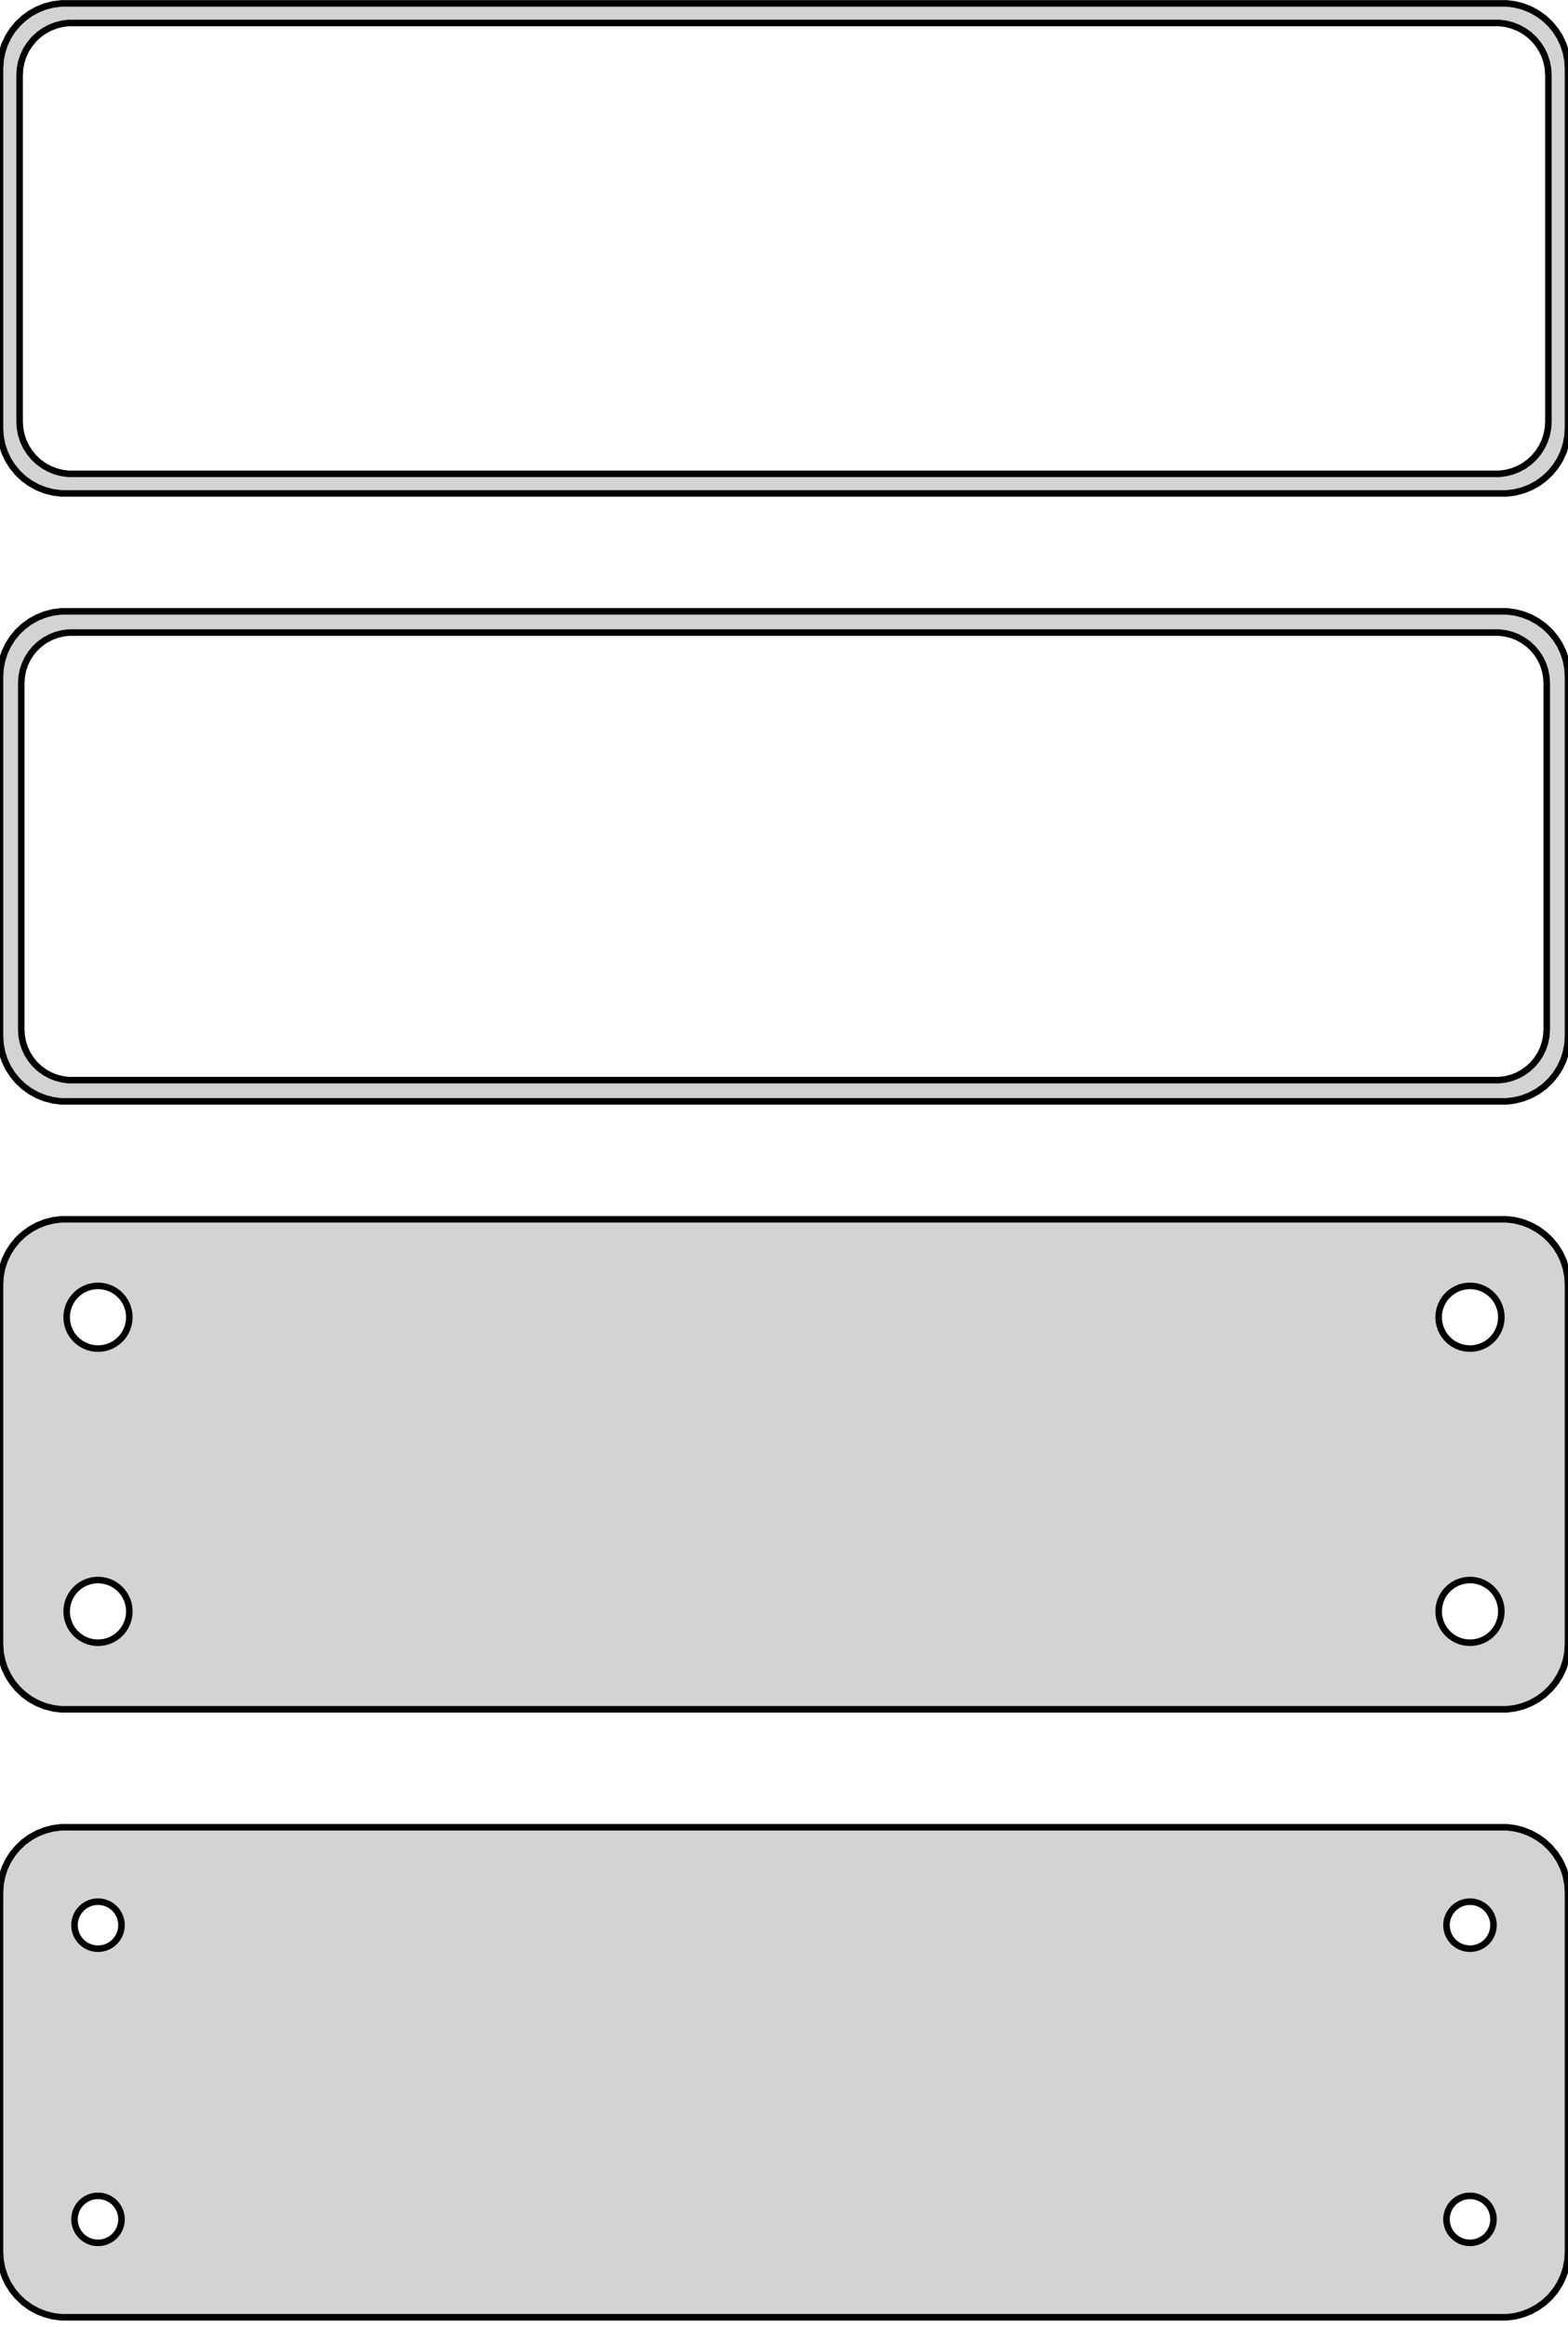 <?xml version="1.0" standalone="no"?>
<!DOCTYPE svg PUBLIC "-//W3C//DTD SVG 1.1//EN" "http://www.w3.org/Graphics/SVG/1.1/DTD/svg11.dtd">
<svg width="120mm" height="178mm" viewBox="-60 -298 120 178" xmlns="http://www.w3.org/2000/svg" version="1.1">
<title>OpenSCAD Model</title>
<path d="
M 55.937,-260.339 L 56.545,-260.495 L 57.129,-260.726 L 57.679,-261.028 L 58.187,-261.397 L 58.645,-261.827
 L 59.045,-262.311 L 59.382,-262.841 L 59.649,-263.409 L 59.843,-264.007 L 59.961,-264.623 L 60,-265.25
 L 60,-292.75 L 59.961,-293.377 L 59.843,-293.993 L 59.649,-294.591 L 59.382,-295.159 L 59.045,-295.689
 L 58.645,-296.173 L 58.187,-296.603 L 57.679,-296.972 L 57.129,-297.274 L 56.545,-297.505 L 55.937,-297.661
 L 55.314,-297.74 L -55.314,-297.74 L -55.937,-297.661 L -56.545,-297.505 L -57.129,-297.274 L -57.679,-296.972
 L -58.187,-296.603 L -58.645,-296.173 L -59.045,-295.689 L -59.382,-295.159 L -59.649,-294.591 L -59.843,-293.993
 L -59.961,-293.377 L -60,-292.75 L -60,-265.25 L -59.961,-264.623 L -59.843,-264.007 L -59.649,-263.409
 L -59.382,-262.841 L -59.045,-262.311 L -58.645,-261.827 L -58.187,-261.397 L -57.679,-261.028 L -57.129,-260.726
 L -56.545,-260.495 L -55.937,-260.339 L -55.314,-260.26 L 55.314,-260.26 z
M -54.751,-261.758 L -55.249,-261.821 L -55.736,-261.946 L -56.203,-262.131 L -56.643,-262.373 L -57.05,-262.668
 L -57.416,-263.012 L -57.736,-263.399 L -58.005,-263.823 L -58.219,-264.278 L -58.374,-264.755 L -58.468,-265.249
 L -58.5,-265.75 L -58.5,-292.25 L -58.468,-292.751 L -58.374,-293.245 L -58.219,-293.722 L -58.005,-294.177
 L -57.736,-294.601 L -57.416,-294.988 L -57.05,-295.332 L -56.643,-295.627 L -56.203,-295.869 L -55.736,-296.054
 L -55.249,-296.179 L -54.751,-296.242 L 54.751,-296.242 L 55.249,-296.179 L 55.736,-296.054 L 56.203,-295.869
 L 56.643,-295.627 L 57.05,-295.332 L 57.416,-294.988 L 57.736,-294.601 L 58.005,-294.177 L 58.219,-293.722
 L 58.374,-293.245 L 58.468,-292.751 L 58.5,-292.25 L 58.5,-265.75 L 58.468,-265.249 L 58.374,-264.755
 L 58.219,-264.278 L 58.005,-263.823 L 57.736,-263.399 L 57.416,-263.012 L 57.05,-262.668 L 56.643,-262.373
 L 56.203,-262.131 L 55.736,-261.946 L 55.249,-261.821 L 54.751,-261.758 z
M 55.937,-213.839 L 56.545,-213.995 L 57.129,-214.226 L 57.679,-214.528 L 58.187,-214.897 L 58.645,-215.327
 L 59.045,-215.811 L 59.382,-216.341 L 59.649,-216.909 L 59.843,-217.507 L 59.961,-218.123 L 60,-218.75
 L 60,-246.25 L 59.961,-246.877 L 59.843,-247.493 L 59.649,-248.091 L 59.382,-248.659 L 59.045,-249.189
 L 58.645,-249.673 L 58.187,-250.103 L 57.679,-250.472 L 57.129,-250.774 L 56.545,-251.005 L 55.937,-251.161
 L 55.314,-251.24 L -55.314,-251.24 L -55.937,-251.161 L -56.545,-251.005 L -57.129,-250.774 L -57.679,-250.472
 L -58.187,-250.103 L -58.645,-249.673 L -59.045,-249.189 L -59.382,-248.659 L -59.649,-248.091 L -59.843,-247.493
 L -59.961,-246.877 L -60,-246.25 L -60,-218.75 L -59.961,-218.123 L -59.843,-217.507 L -59.649,-216.909
 L -59.382,-216.341 L -59.045,-215.811 L -58.645,-215.327 L -58.187,-214.897 L -57.679,-214.528 L -57.129,-214.226
 L -56.545,-213.995 L -55.937,-213.839 L -55.314,-213.76 L 55.314,-213.76 z
M -54.743,-215.385 L -55.226,-215.446 L -55.697,-215.567 L -56.149,-215.746 L -56.575,-215.98 L -56.968,-216.266
 L -57.323,-216.599 L -57.633,-216.974 L -57.894,-217.384 L -58.101,-217.824 L -58.251,-218.287 L -58.342,-218.765
 L -58.373,-219.25 L -58.373,-245.75 L -58.342,-246.235 L -58.251,-246.713 L -58.101,-247.176 L -57.894,-247.616
 L -57.633,-248.026 L -57.323,-248.401 L -56.968,-248.734 L -56.575,-249.02 L -56.149,-249.254 L -55.697,-249.433
 L -55.226,-249.554 L -54.743,-249.615 L 54.743,-249.615 L 55.226,-249.554 L 55.697,-249.433 L 56.149,-249.254
 L 56.575,-249.02 L 56.968,-248.734 L 57.323,-248.401 L 57.633,-248.026 L 57.894,-247.616 L 58.101,-247.176
 L 58.251,-246.713 L 58.342,-246.235 L 58.373,-245.75 L 58.373,-219.25 L 58.342,-218.765 L 58.251,-218.287
 L 58.101,-217.824 L 57.894,-217.384 L 57.633,-216.974 L 57.323,-216.599 L 56.968,-216.266 L 56.575,-215.98
 L 56.149,-215.746 L 55.697,-215.567 L 55.226,-215.446 L 54.743,-215.385 z
M 55.937,-167.339 L 56.545,-167.495 L 57.129,-167.726 L 57.679,-168.028 L 58.187,-168.397 L 58.645,-168.827
 L 59.045,-169.311 L 59.382,-169.841 L 59.649,-170.409 L 59.843,-171.007 L 59.961,-171.623 L 60,-172.25
 L 60,-199.75 L 59.961,-200.377 L 59.843,-200.993 L 59.649,-201.591 L 59.382,-202.159 L 59.045,-202.689
 L 58.645,-203.173 L 58.187,-203.603 L 57.679,-203.972 L 57.129,-204.274 L 56.545,-204.505 L 55.937,-204.661
 L 55.314,-204.74 L -55.314,-204.74 L -55.937,-204.661 L -56.545,-204.505 L -57.129,-204.274 L -57.679,-203.972
 L -58.187,-203.603 L -58.645,-203.173 L -59.045,-202.689 L -59.382,-202.159 L -59.649,-201.591 L -59.843,-200.993
 L -59.961,-200.377 L -60,-199.75 L -60,-172.25 L -59.961,-171.623 L -59.843,-171.007 L -59.649,-170.409
 L -59.382,-169.841 L -59.045,-169.311 L -58.645,-168.827 L -58.187,-168.397 L -57.679,-168.028 L -57.129,-167.726
 L -56.545,-167.495 L -55.937,-167.339 L -55.314,-167.26 L 55.314,-167.26 z
M -52.651,-194.855 L -52.95,-194.893 L -53.242,-194.967 L -53.522,-195.078 L -53.786,-195.224 L -54.03,-195.401
 L -54.249,-195.607 L -54.442,-195.839 L -54.603,-196.094 L -54.731,-196.367 L -54.825,-196.653 L -54.881,-196.949
 L -54.9,-197.25 L -54.881,-197.551 L -54.825,-197.847 L -54.731,-198.133 L -54.603,-198.406 L -54.442,-198.661
 L -54.249,-198.893 L -54.03,-199.099 L -53.786,-199.276 L -53.522,-199.422 L -53.242,-199.533 L -52.95,-199.607
 L -52.651,-199.645 L -52.349,-199.645 L -52.05,-199.607 L -51.758,-199.533 L -51.478,-199.422 L -51.214,-199.276
 L -50.97,-199.099 L -50.751,-198.893 L -50.558,-198.661 L -50.397,-198.406 L -50.269,-198.133 L -50.175,-197.847
 L -50.119,-197.551 L -50.1,-197.25 L -50.119,-196.949 L -50.175,-196.653 L -50.269,-196.367 L -50.397,-196.094
 L -50.558,-195.839 L -50.751,-195.607 L -50.97,-195.401 L -51.214,-195.224 L -51.478,-195.078 L -51.758,-194.967
 L -52.05,-194.893 L -52.349,-194.855 z
M 52.349,-194.855 L 52.05,-194.893 L 51.758,-194.967 L 51.478,-195.078 L 51.214,-195.224 L 50.97,-195.401
 L 50.751,-195.607 L 50.558,-195.839 L 50.397,-196.094 L 50.269,-196.367 L 50.175,-196.653 L 50.119,-196.949
 L 50.1,-197.25 L 50.119,-197.551 L 50.175,-197.847 L 50.269,-198.133 L 50.397,-198.406 L 50.558,-198.661
 L 50.751,-198.893 L 50.97,-199.099 L 51.214,-199.276 L 51.478,-199.422 L 51.758,-199.533 L 52.05,-199.607
 L 52.349,-199.645 L 52.651,-199.645 L 52.95,-199.607 L 53.242,-199.533 L 53.522,-199.422 L 53.786,-199.276
 L 54.03,-199.099 L 54.249,-198.893 L 54.442,-198.661 L 54.603,-198.406 L 54.731,-198.133 L 54.825,-197.847
 L 54.881,-197.551 L 54.9,-197.25 L 54.881,-196.949 L 54.825,-196.653 L 54.731,-196.367 L 54.603,-196.094
 L 54.442,-195.839 L 54.249,-195.607 L 54.03,-195.401 L 53.786,-195.224 L 53.522,-195.078 L 53.242,-194.967
 L 52.95,-194.893 L 52.651,-194.855 z
M 52.349,-172.355 L 52.05,-172.393 L 51.758,-172.467 L 51.478,-172.578 L 51.214,-172.724 L 50.97,-172.901
 L 50.751,-173.107 L 50.558,-173.339 L 50.397,-173.594 L 50.269,-173.867 L 50.175,-174.153 L 50.119,-174.449
 L 50.1,-174.75 L 50.119,-175.051 L 50.175,-175.347 L 50.269,-175.633 L 50.397,-175.906 L 50.558,-176.161
 L 50.751,-176.393 L 50.97,-176.599 L 51.214,-176.776 L 51.478,-176.922 L 51.758,-177.033 L 52.05,-177.107
 L 52.349,-177.145 L 52.651,-177.145 L 52.95,-177.107 L 53.242,-177.033 L 53.522,-176.922 L 53.786,-176.776
 L 54.03,-176.599 L 54.249,-176.393 L 54.442,-176.161 L 54.603,-175.906 L 54.731,-175.633 L 54.825,-175.347
 L 54.881,-175.051 L 54.9,-174.75 L 54.881,-174.449 L 54.825,-174.153 L 54.731,-173.867 L 54.603,-173.594
 L 54.442,-173.339 L 54.249,-173.107 L 54.03,-172.901 L 53.786,-172.724 L 53.522,-172.578 L 53.242,-172.467
 L 52.95,-172.393 L 52.651,-172.355 z
M -52.651,-172.355 L -52.95,-172.393 L -53.242,-172.467 L -53.522,-172.578 L -53.786,-172.724 L -54.03,-172.901
 L -54.249,-173.107 L -54.442,-173.339 L -54.603,-173.594 L -54.731,-173.867 L -54.825,-174.153 L -54.881,-174.449
 L -54.9,-174.75 L -54.881,-175.051 L -54.825,-175.347 L -54.731,-175.633 L -54.603,-175.906 L -54.442,-176.161
 L -54.249,-176.393 L -54.03,-176.599 L -53.786,-176.776 L -53.522,-176.922 L -53.242,-177.033 L -52.95,-177.107
 L -52.651,-177.145 L -52.349,-177.145 L -52.05,-177.107 L -51.758,-177.033 L -51.478,-176.922 L -51.214,-176.776
 L -50.97,-176.599 L -50.751,-176.393 L -50.558,-176.161 L -50.397,-175.906 L -50.269,-175.633 L -50.175,-175.347
 L -50.119,-175.051 L -50.1,-174.75 L -50.119,-174.449 L -50.175,-174.153 L -50.269,-173.867 L -50.397,-173.594
 L -50.558,-173.339 L -50.751,-173.107 L -50.97,-172.901 L -51.214,-172.724 L -51.478,-172.578 L -51.758,-172.467
 L -52.05,-172.393 L -52.349,-172.355 z
M 55.937,-120.839 L 56.545,-120.995 L 57.129,-121.226 L 57.679,-121.528 L 58.187,-121.897 L 58.645,-122.327
 L 59.045,-122.811 L 59.382,-123.341 L 59.649,-123.909 L 59.843,-124.507 L 59.961,-125.123 L 60,-125.75
 L 60,-153.25 L 59.961,-153.877 L 59.843,-154.493 L 59.649,-155.091 L 59.382,-155.659 L 59.045,-156.189
 L 58.645,-156.673 L 58.187,-157.103 L 57.679,-157.472 L 57.129,-157.774 L 56.545,-158.005 L 55.937,-158.161
 L 55.314,-158.24 L -55.314,-158.24 L -55.937,-158.161 L -56.545,-158.005 L -57.129,-157.774 L -57.679,-157.472
 L -58.187,-157.103 L -58.645,-156.673 L -59.045,-156.189 L -59.382,-155.659 L -59.649,-155.091 L -59.843,-154.493
 L -59.961,-153.877 L -60,-153.25 L -60,-125.75 L -59.961,-125.123 L -59.843,-124.507 L -59.649,-123.909
 L -59.382,-123.341 L -59.045,-122.811 L -58.645,-122.327 L -58.187,-121.897 L -57.679,-121.528 L -57.129,-121.226
 L -56.545,-120.995 L -55.937,-120.839 L -55.314,-120.76 L 55.314,-120.76 z
M -52.613,-148.954 L -52.837,-148.982 L -53.056,-149.038 L -53.266,-149.121 L -53.465,-149.23 L -53.647,-149.363
 L -53.812,-149.518 L -53.956,-149.692 L -54.077,-149.883 L -54.174,-150.087 L -54.243,-150.302 L -54.286,-150.524
 L -54.3,-150.75 L -54.286,-150.976 L -54.243,-151.198 L -54.174,-151.413 L -54.077,-151.617 L -53.956,-151.808
 L -53.812,-151.982 L -53.647,-152.137 L -53.465,-152.27 L -53.266,-152.379 L -53.056,-152.462 L -52.837,-152.518
 L -52.613,-152.546 L -52.387,-152.546 L -52.163,-152.518 L -51.944,-152.462 L -51.734,-152.379 L -51.535,-152.27
 L -51.353,-152.137 L -51.188,-151.982 L -51.044,-151.808 L -50.923,-151.617 L -50.826,-151.413 L -50.757,-151.198
 L -50.714,-150.976 L -50.7,-150.75 L -50.714,-150.524 L -50.757,-150.302 L -50.826,-150.087 L -50.923,-149.883
 L -51.044,-149.692 L -51.188,-149.518 L -51.353,-149.363 L -51.535,-149.23 L -51.734,-149.121 L -51.944,-149.038
 L -52.163,-148.982 L -52.387,-148.954 z
M 52.387,-148.954 L 52.163,-148.982 L 51.944,-149.038 L 51.734,-149.121 L 51.535,-149.23 L 51.353,-149.363
 L 51.188,-149.518 L 51.044,-149.692 L 50.923,-149.883 L 50.826,-150.087 L 50.757,-150.302 L 50.714,-150.524
 L 50.7,-150.75 L 50.714,-150.976 L 50.757,-151.198 L 50.826,-151.413 L 50.923,-151.617 L 51.044,-151.808
 L 51.188,-151.982 L 51.353,-152.137 L 51.535,-152.27 L 51.734,-152.379 L 51.944,-152.462 L 52.163,-152.518
 L 52.387,-152.546 L 52.613,-152.546 L 52.837,-152.518 L 53.056,-152.462 L 53.266,-152.379 L 53.465,-152.27
 L 53.647,-152.137 L 53.812,-151.982 L 53.956,-151.808 L 54.077,-151.617 L 54.174,-151.413 L 54.243,-151.198
 L 54.286,-150.976 L 54.3,-150.75 L 54.286,-150.524 L 54.243,-150.302 L 54.174,-150.087 L 54.077,-149.883
 L 53.956,-149.692 L 53.812,-149.518 L 53.647,-149.363 L 53.465,-149.23 L 53.266,-149.121 L 53.056,-149.038
 L 52.837,-148.982 L 52.613,-148.954 z
M 52.387,-126.454 L 52.163,-126.482 L 51.944,-126.538 L 51.734,-126.621 L 51.535,-126.73 L 51.353,-126.863
 L 51.188,-127.018 L 51.044,-127.192 L 50.923,-127.383 L 50.826,-127.587 L 50.757,-127.802 L 50.714,-128.024
 L 50.7,-128.25 L 50.714,-128.476 L 50.757,-128.698 L 50.826,-128.913 L 50.923,-129.117 L 51.044,-129.308
 L 51.188,-129.482 L 51.353,-129.637 L 51.535,-129.77 L 51.734,-129.879 L 51.944,-129.962 L 52.163,-130.018
 L 52.387,-130.046 L 52.613,-130.046 L 52.837,-130.018 L 53.056,-129.962 L 53.266,-129.879 L 53.465,-129.77
 L 53.647,-129.637 L 53.812,-129.482 L 53.956,-129.308 L 54.077,-129.117 L 54.174,-128.913 L 54.243,-128.698
 L 54.286,-128.476 L 54.3,-128.25 L 54.286,-128.024 L 54.243,-127.802 L 54.174,-127.587 L 54.077,-127.383
 L 53.956,-127.192 L 53.812,-127.018 L 53.647,-126.863 L 53.465,-126.73 L 53.266,-126.621 L 53.056,-126.538
 L 52.837,-126.482 L 52.613,-126.454 z
M -52.613,-126.454 L -52.837,-126.482 L -53.056,-126.538 L -53.266,-126.621 L -53.465,-126.73 L -53.647,-126.863
 L -53.812,-127.018 L -53.956,-127.192 L -54.077,-127.383 L -54.174,-127.587 L -54.243,-127.802 L -54.286,-128.024
 L -54.3,-128.25 L -54.286,-128.476 L -54.243,-128.698 L -54.174,-128.913 L -54.077,-129.117 L -53.956,-129.308
 L -53.812,-129.482 L -53.647,-129.637 L -53.465,-129.77 L -53.266,-129.879 L -53.056,-129.962 L -52.837,-130.018
 L -52.613,-130.046 L -52.387,-130.046 L -52.163,-130.018 L -51.944,-129.962 L -51.734,-129.879 L -51.535,-129.77
 L -51.353,-129.637 L -51.188,-129.482 L -51.044,-129.308 L -50.923,-129.117 L -50.826,-128.913 L -50.757,-128.698
 L -50.714,-128.476 L -50.7,-128.25 L -50.714,-128.024 L -50.757,-127.802 L -50.826,-127.587 L -50.923,-127.383
 L -51.044,-127.192 L -51.188,-127.018 L -51.353,-126.863 L -51.535,-126.73 L -51.734,-126.621 L -51.944,-126.538
 L -52.163,-126.482 L -52.387,-126.454 z
" stroke="black" fill="lightgray" stroke-width="0.5"/>
</svg>
